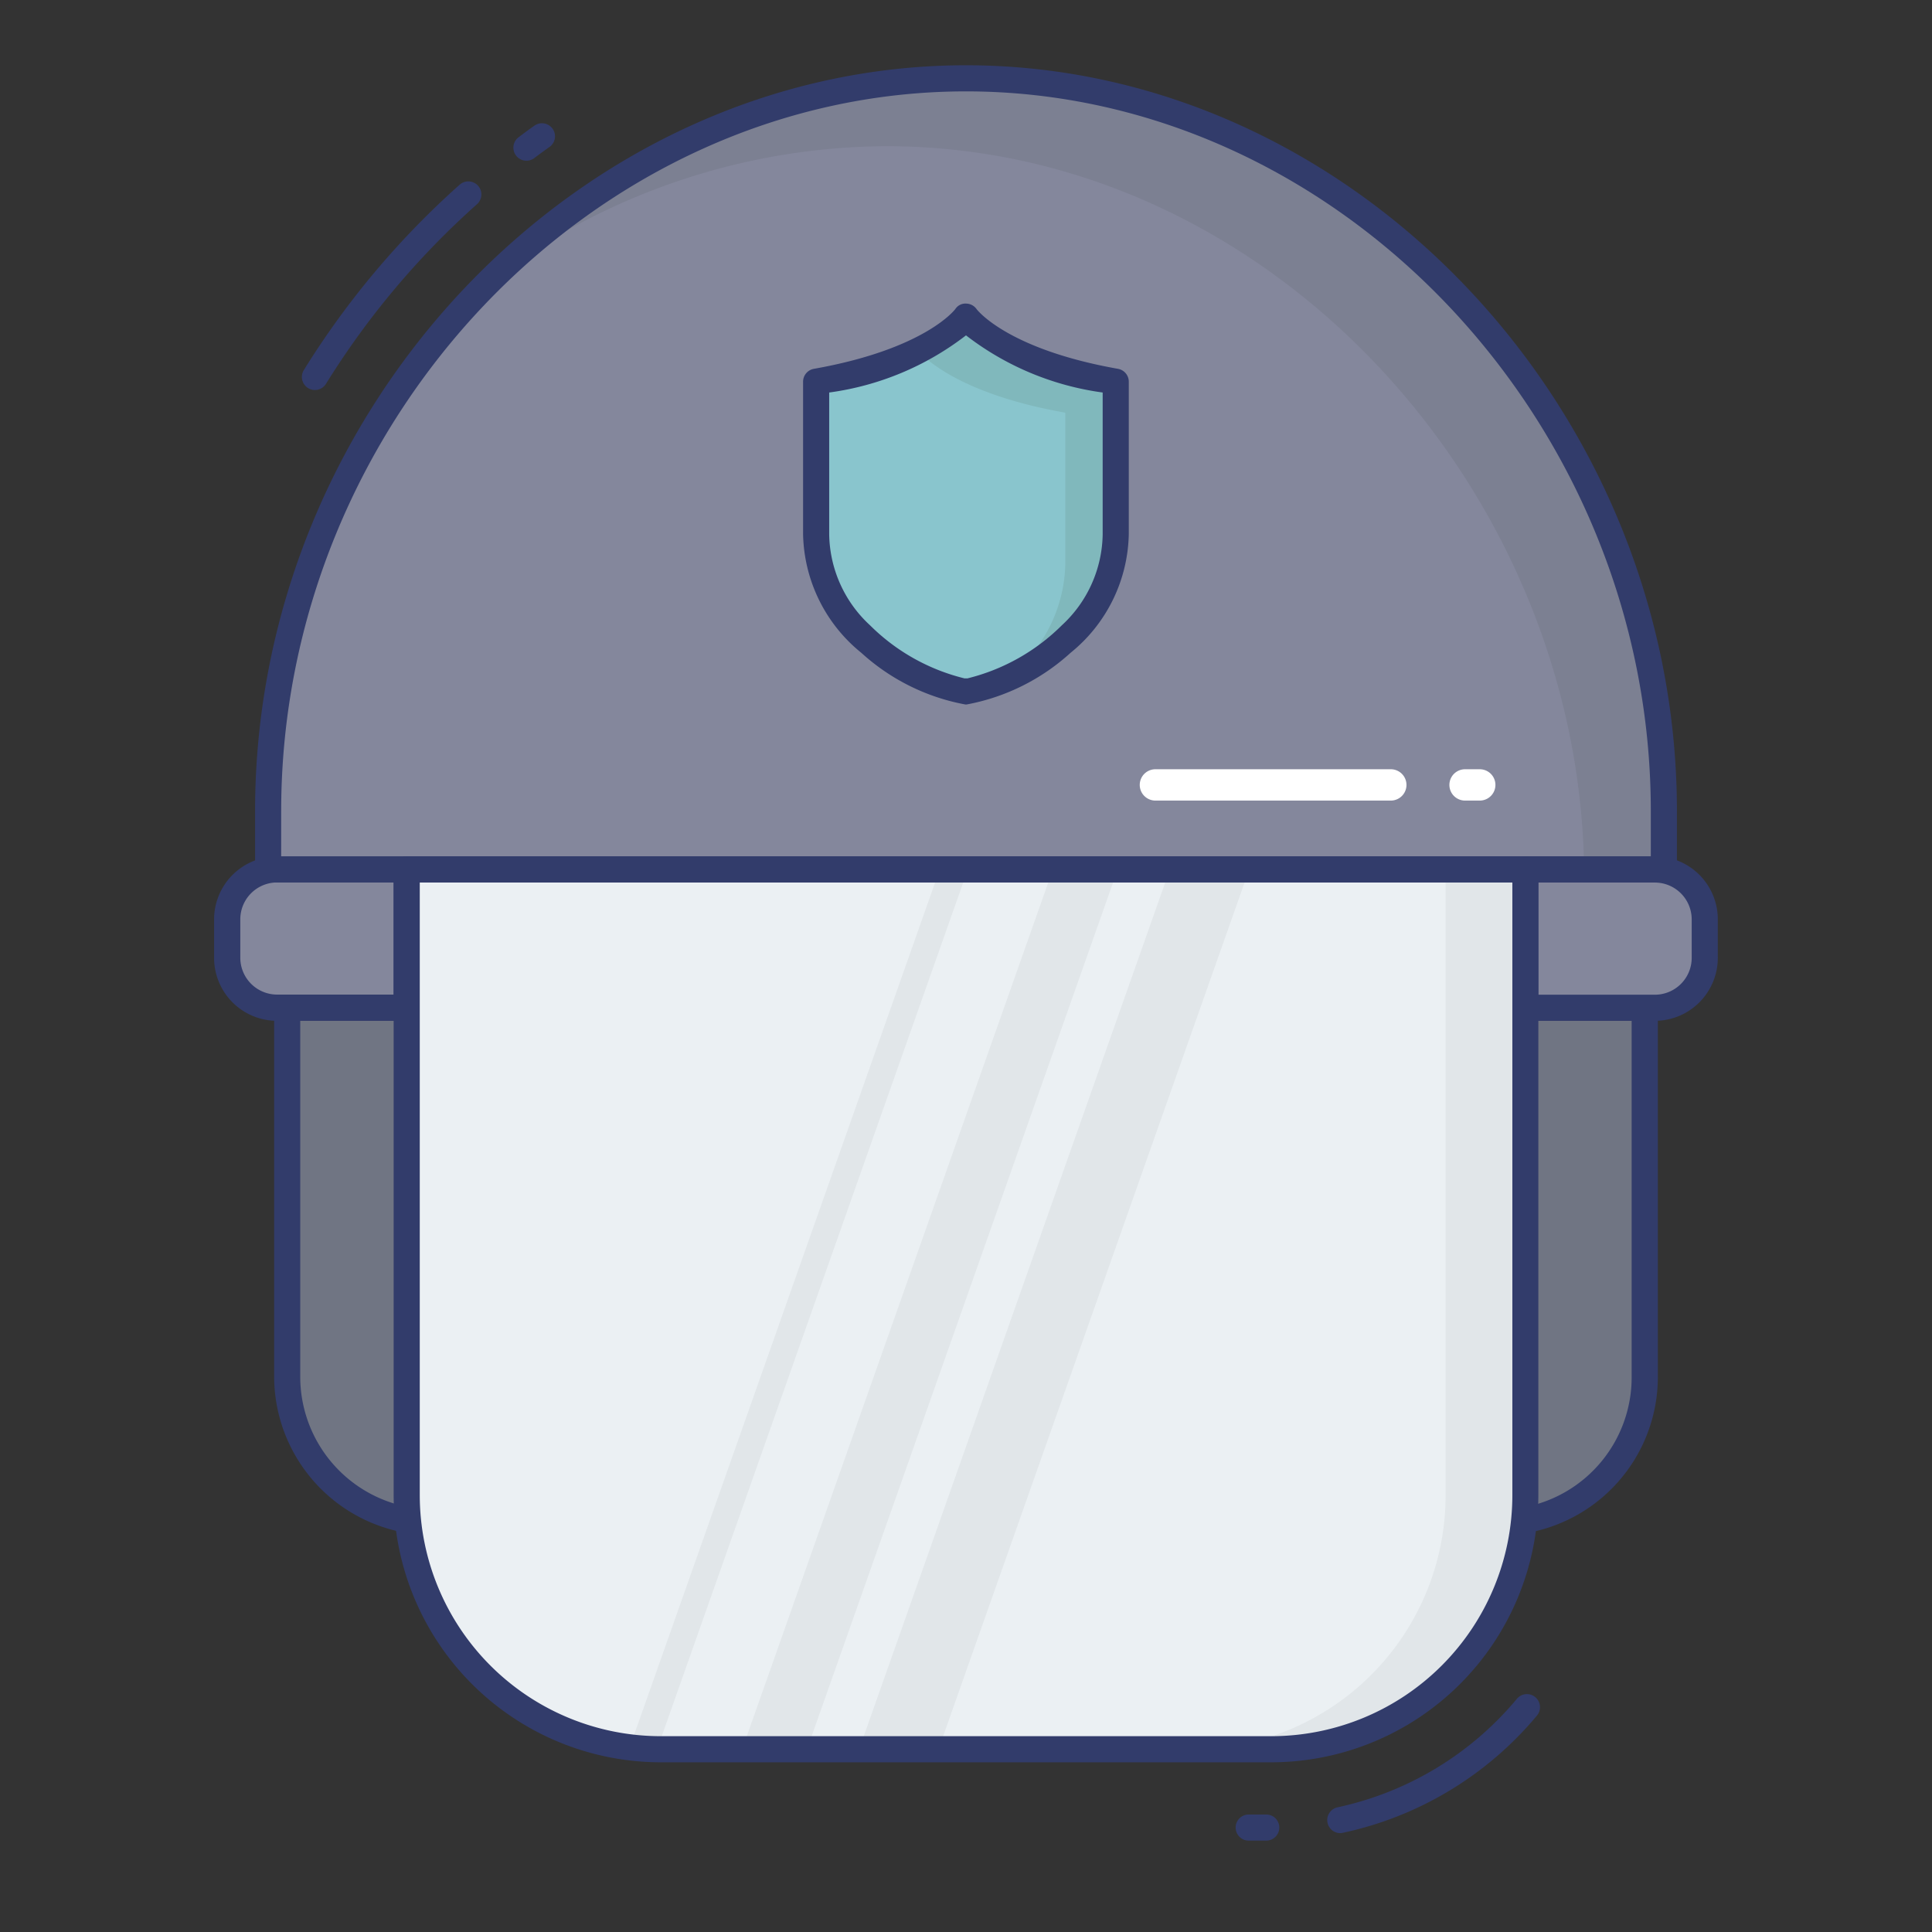 <svg height="512" viewBox="0 0 74 74" width="512" xmlns="http://www.w3.org/2000/svg"><rect x="0" y="0" width="74" height="74" fill="#333333" stroke="none"/><g id="color_line" data-name="color line"><path d="m11 38.6v14.13a5.594 5.594 0 0 0 4.585 5.489h42.837a5.581 5.581 0 0 0 4.572-5.489v-14.13z" fill="#707583"/><path d="m15.583 58.718a6.089 6.089 0 0 1 -5.083-5.989v-14.129a.5.5 0 0 1 .5-.5h52a.5.5 0 0 1 .5.5v14.13a6.071 6.071 0 0 1 -4.981 5.98zm-4.083-19.618v13.63a5.08 5.08 0 0 0 4.176 5l42.749-.008a5.065 5.065 0 0 0 4.071-4.989v-13.633z" fill="#323c6b"/><path d="m63.73 31.067c0-14.767-11.967-28.067-26.73-28.067s-26.73 13.3-26.73 28.067v2.233h53.46z" fill="#84879c"/><g opacity=".4"><path d="m37 3a25.771 25.771 0 0 0 -18.044 7.622 25.269 25.269 0 0 1 14.992-5.022c14.763 0 26.73 13.3 26.73 28.067v-.367h3.052v-2.233c0-14.767-11.967-28.067-26.73-28.067z" fill="#707583"/></g><path d="m10.615 33.3h4.963a0 0 0 0 1 0 0v5.3a0 0 0 0 1 0 0h-4.963a1.911 1.911 0 0 1 -1.915-1.912v-1.473a1.911 1.911 0 0 1 1.915-1.915z" fill="#84879c"/><path d="m15.578 39.1h-4.964a2.413 2.413 0 0 1 -2.414-2.412v-1.474a2.413 2.413 0 0 1 2.41-2.41h4.964a.5.5 0 0 1 .5.5v5.296a.5.5 0 0 1 -.496.5zm-4.964-5.3a1.412 1.412 0 0 0 -1.41 1.41v1.474a1.412 1.412 0 0 0 1.41 1.411h4.464v-4.295z" fill="#323c6b"/><path d="m60.332 33.3h4.968a0 0 0 0 1 0 0v5.3a0 0 0 0 1 0 0h-4.968a1.911 1.911 0 0 1 -1.911-1.911v-1.474a1.911 1.911 0 0 1 1.911-1.915z" fill="#84879c" transform="matrix(-1 0 0 -1 123.718 71.903)"/><path d="m63.386 39.1h-4.964a.5.5 0 0 1 -.5-.5v-5.3a.5.5 0 0 1 .5-.5h4.964a2.413 2.413 0 0 1 2.41 2.41v1.474a2.413 2.413 0 0 1 -2.41 2.416zm-4.464-1h4.464a1.412 1.412 0 0 0 1.41-1.411v-1.475a1.412 1.412 0 0 0 -1.41-1.41h-4.464z" fill="#323c6b"/><path d="m37 26.482c.646.087 5.74-1.811 5.74-6.024v-5.839c-4.592-.813-5.74-2.494-5.74-2.494s-1.148 1.681-5.74 2.494v5.839c0 4.213 5.094 6.111 5.74 6.024z" fill="#89c5cd"/><path d="m37 12.125a4.883 4.883 0 0 1 -1.834 1.312c.361.4 1.785 1.688 5.637 2.37v5.839a5.62 5.62 0 0 1 -2.334 4.392c1.721-.779 4.272-2.6 4.272-5.579v-5.84c-4.593-.813-5.741-2.494-5.741-2.494z" fill="#80b8bc"/><g fill="#323c6b"><path d="m12.063 14.938a.5.5 0 0 1 -.425-.764 32.282 32.282 0 0 1 5.968-7.1.5.5 0 1 1 .664.748 31.284 31.284 0 0 0 -5.783 6.878.5.5 0 0 1 -.424.238z"/><path d="m20.164 6.156a.5.5 0 0 1 -.3-.9c.2-.15.4-.3.6-.439a.5.5 0 1 1 .572.82c-.193.135-.383.275-.57.417a.5.5 0 0 1 -.302.102z"/><path d="m51.332 70.213a.5.5 0 0 1 -.1-.989 12.3 12.3 0 0 0 6.868-4.155.5.5 0 0 1 .77.64 13.3 13.3 0 0 1 -7.433 4.491.506.506 0 0 1 -.105.013z"/><path d="m48.5 70.5h-.672a.5.5 0 0 1 0-1h.672a.5.5 0 0 1 0 1z"/></g><path d="m15.578 57.273v-23.973h42.844v23.973a9.727 9.727 0 0 1 -9.722 9.727h-23.4a9.727 9.727 0 0 1 -9.722-9.727z" fill="#ebf0f3"/><path d="m55.37 33.3v23.973a9.727 9.727 0 0 1 -9.726 9.727h3.056a9.727 9.727 0 0 0 9.727-9.727v-23.973z" fill="#e1e6e9"/><path d="m35.923 33.5-11.742 33.25h1.077l11.742-33.25z" fill="#e1e6e9"/><path d="m40.257 33.5-11.742 33.25h2.484l11.741-33.25z" fill="#e1e6e9"/><path d="m44.737 33.5-11.741 33.25h3.04l11.741-33.25z" fill="#e1e6e9"/><path d="m63.73 33.8h-53.46a.5.5 0 0 1 -.5-.5v-2.233c0-15.485 12.469-28.567 27.23-28.567s27.23 13.082 27.23 28.567v2.233a.5.5 0 0 1 -.5.5zm-52.961-1h52.461v-1.733c0-14.943-12.011-27.567-26.23-27.567s-26.23 12.624-26.23 27.567z" fill="#323c6b"/><path d="m48.7 67.5h-23.4a10.238 10.238 0 0 1 -10.222-10.227v-23.973a.5.5 0 0 1 .5-.5h42.844a.5.5 0 0 1 .5.5v23.973a10.238 10.238 0 0 1 -10.222 10.227zm-32.622-33.7v23.473a9.237 9.237 0 0 0 9.222 9.227h23.4a9.237 9.237 0 0 0 9.227-9.227v-23.473z" fill="#323c6b"/><path d="m53.271 30.664h-9.016a.6.6 0 0 1 0-1.2h9.016a.6.6 0 0 1 0 1.2z" fill="#fff"/><path d="m56.677 30.664h-.562a.6.6 0 0 1 0-1.2h.563a.6.6 0 0 1 0 1.2z" fill="#fff"/><path d="m37.025 26.983h-.051a8.1 8.1 0 0 1 -3.983-1.978 5.988 5.988 0 0 1 -2.231-4.547v-5.839a.5.5 0 0 1 .413-.492c4.262-.754 5.407-2.274 5.418-2.29a.459.459 0 0 1 .409-.209.5.5 0 0 1 .408.215c.007.009 1.152 1.529 5.414 2.284a.5.5 0 0 1 .413.492v5.839a5.988 5.988 0 0 1 -2.231 4.547 8.1 8.1 0 0 1 -3.979 1.978zm-5.265-11.949v5.424a4.827 4.827 0 0 0 1.563 3.491 7.735 7.735 0 0 0 3.626 2.036.4.4 0 0 1 .1 0 7.751 7.751 0 0 0 3.623-2.036 4.827 4.827 0 0 0 1.563-3.491v-5.424a10.972 10.972 0 0 1 -5.235-2.189 10.972 10.972 0 0 1 -5.24 2.189z" fill="#323c6b"/></g></svg>
